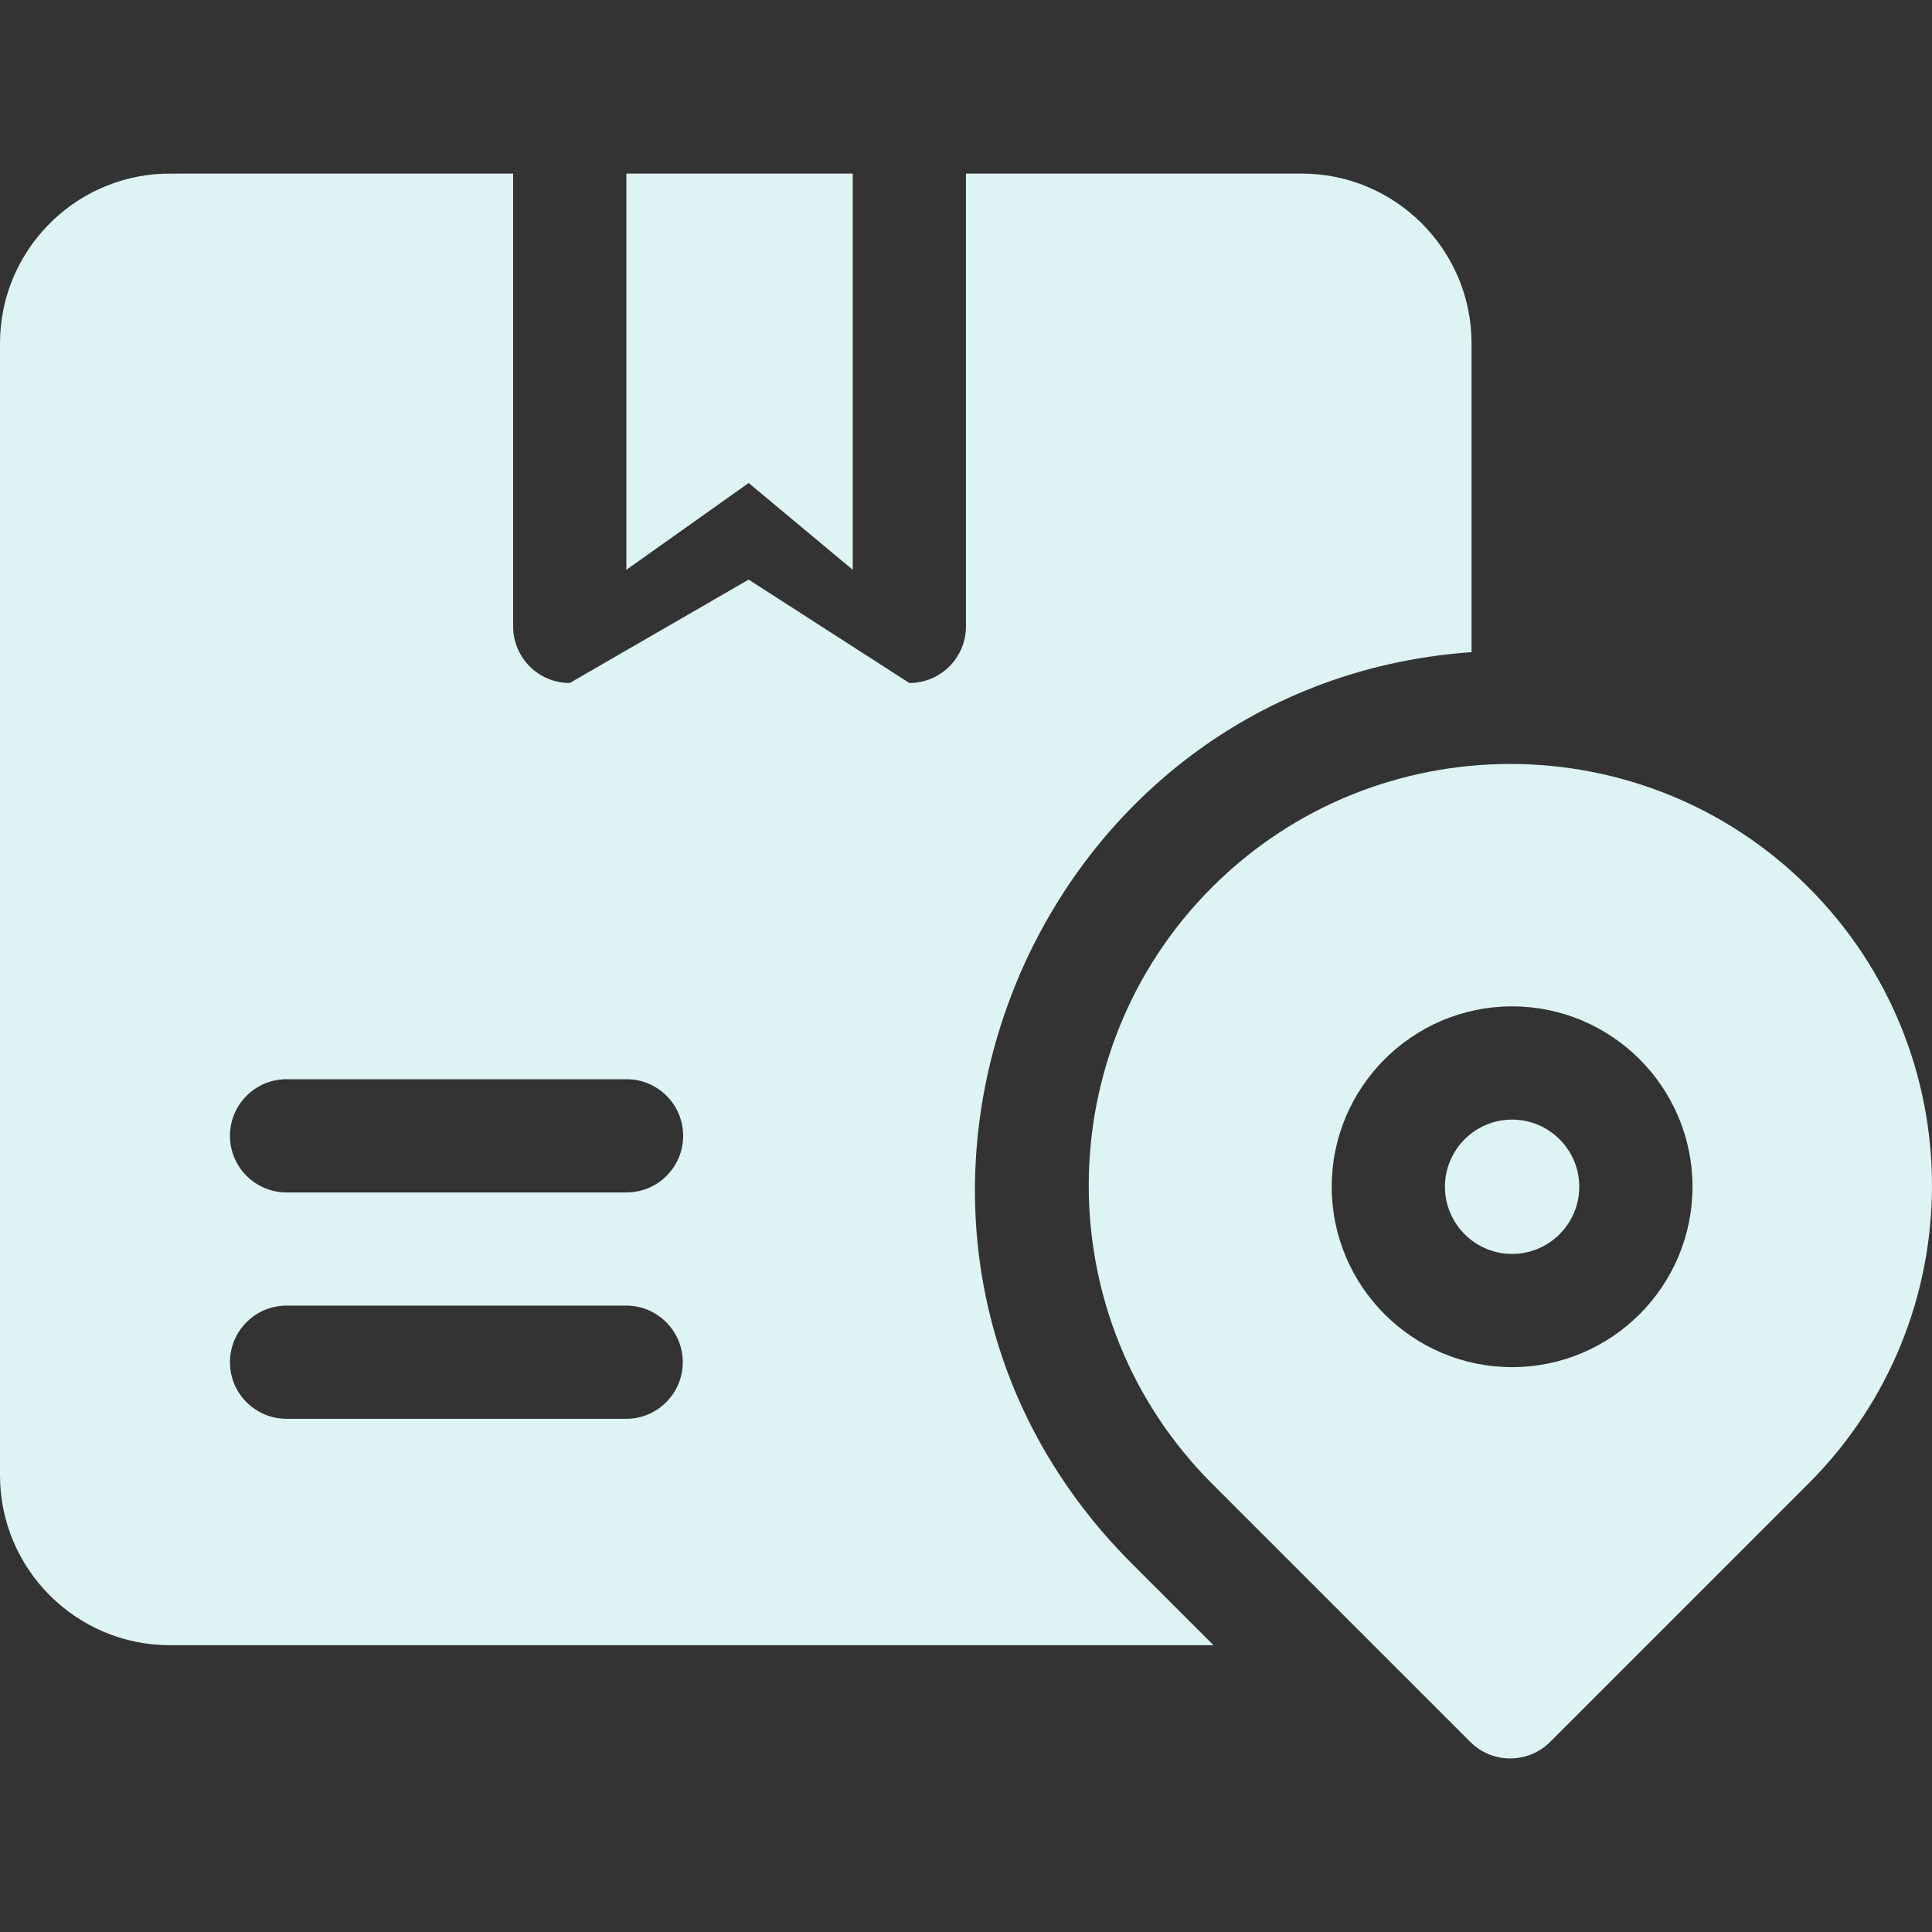 <svg width="40" height="40" viewBox="0 0 40 40" fill="none" xmlns="http://www.w3.org/2000/svg">
<rect x="0" y="0" width="40" height="40" fill="#333333" stroke="none"/>
<g clip-path="url(#clip0)">
<path d="M12.968 3.594H17.655V11.797L15.5 10L12.968 11.797V3.594Z" fill="#DDF3F4"/>
<path d="M30.467 13.502V7.109C30.467 5.171 28.89 3.594 26.952 3.594H19.999V12.969C19.999 13.616 19.474 14.141 18.827 14.141L15.5 12L11.796 14.141C11.149 14.141 10.624 13.616 10.624 12.969V3.594C5.794 3.594 3.448 3.592 3.393 3.596C1.511 3.661 0 5.212 0 7.109V30.547C0 32.485 1.577 34.062 3.515 34.062H25.124L23.436 32.375C16.688 25.626 21.131 14.161 30.467 13.502ZM12.964 29.375H5.933C5.286 29.375 4.761 28.85 4.761 28.203C4.761 27.556 5.286 27.031 5.933 27.031H12.964C13.611 27.031 14.136 27.556 14.136 28.203C14.136 28.85 13.611 29.375 12.964 29.375ZM12.972 24.688H5.933C5.286 24.688 4.761 24.163 4.761 23.516C4.761 22.869 5.286 22.344 5.933 22.344H12.972C13.619 22.344 14.144 22.869 14.144 23.516C14.144 24.163 13.619 24.688 12.972 24.688Z" fill="#DDF3F4"/>
<path d="M31.306 23.18C30.54 23.18 29.916 23.804 29.916 24.57C29.916 25.337 30.54 25.961 31.306 25.961C32.073 25.961 32.697 25.337 32.697 24.57C32.697 23.804 32.073 23.18 31.306 23.18Z" fill="#DDF3F4"/>
<path d="M37.441 18.37C34.037 14.966 28.498 14.966 25.094 18.37V18.37C21.69 21.774 21.69 27.314 25.094 30.718L30.439 36.063C30.896 36.521 31.638 36.521 32.096 36.063L37.441 30.718C40.853 27.306 40.853 21.783 37.441 18.37ZM31.306 28.305C29.247 28.305 27.572 26.63 27.572 24.57C27.572 22.511 29.247 20.836 31.306 20.836C33.366 20.836 35.041 22.511 35.041 24.57C35.041 26.63 33.365 28.305 31.306 28.305Z" fill="#DDF3F4"/>
</g>
<defs>
<clipPath id="clip0">
<rect width="40" height="40" fill="white"/>
</clipPath>
</defs>
</svg>
